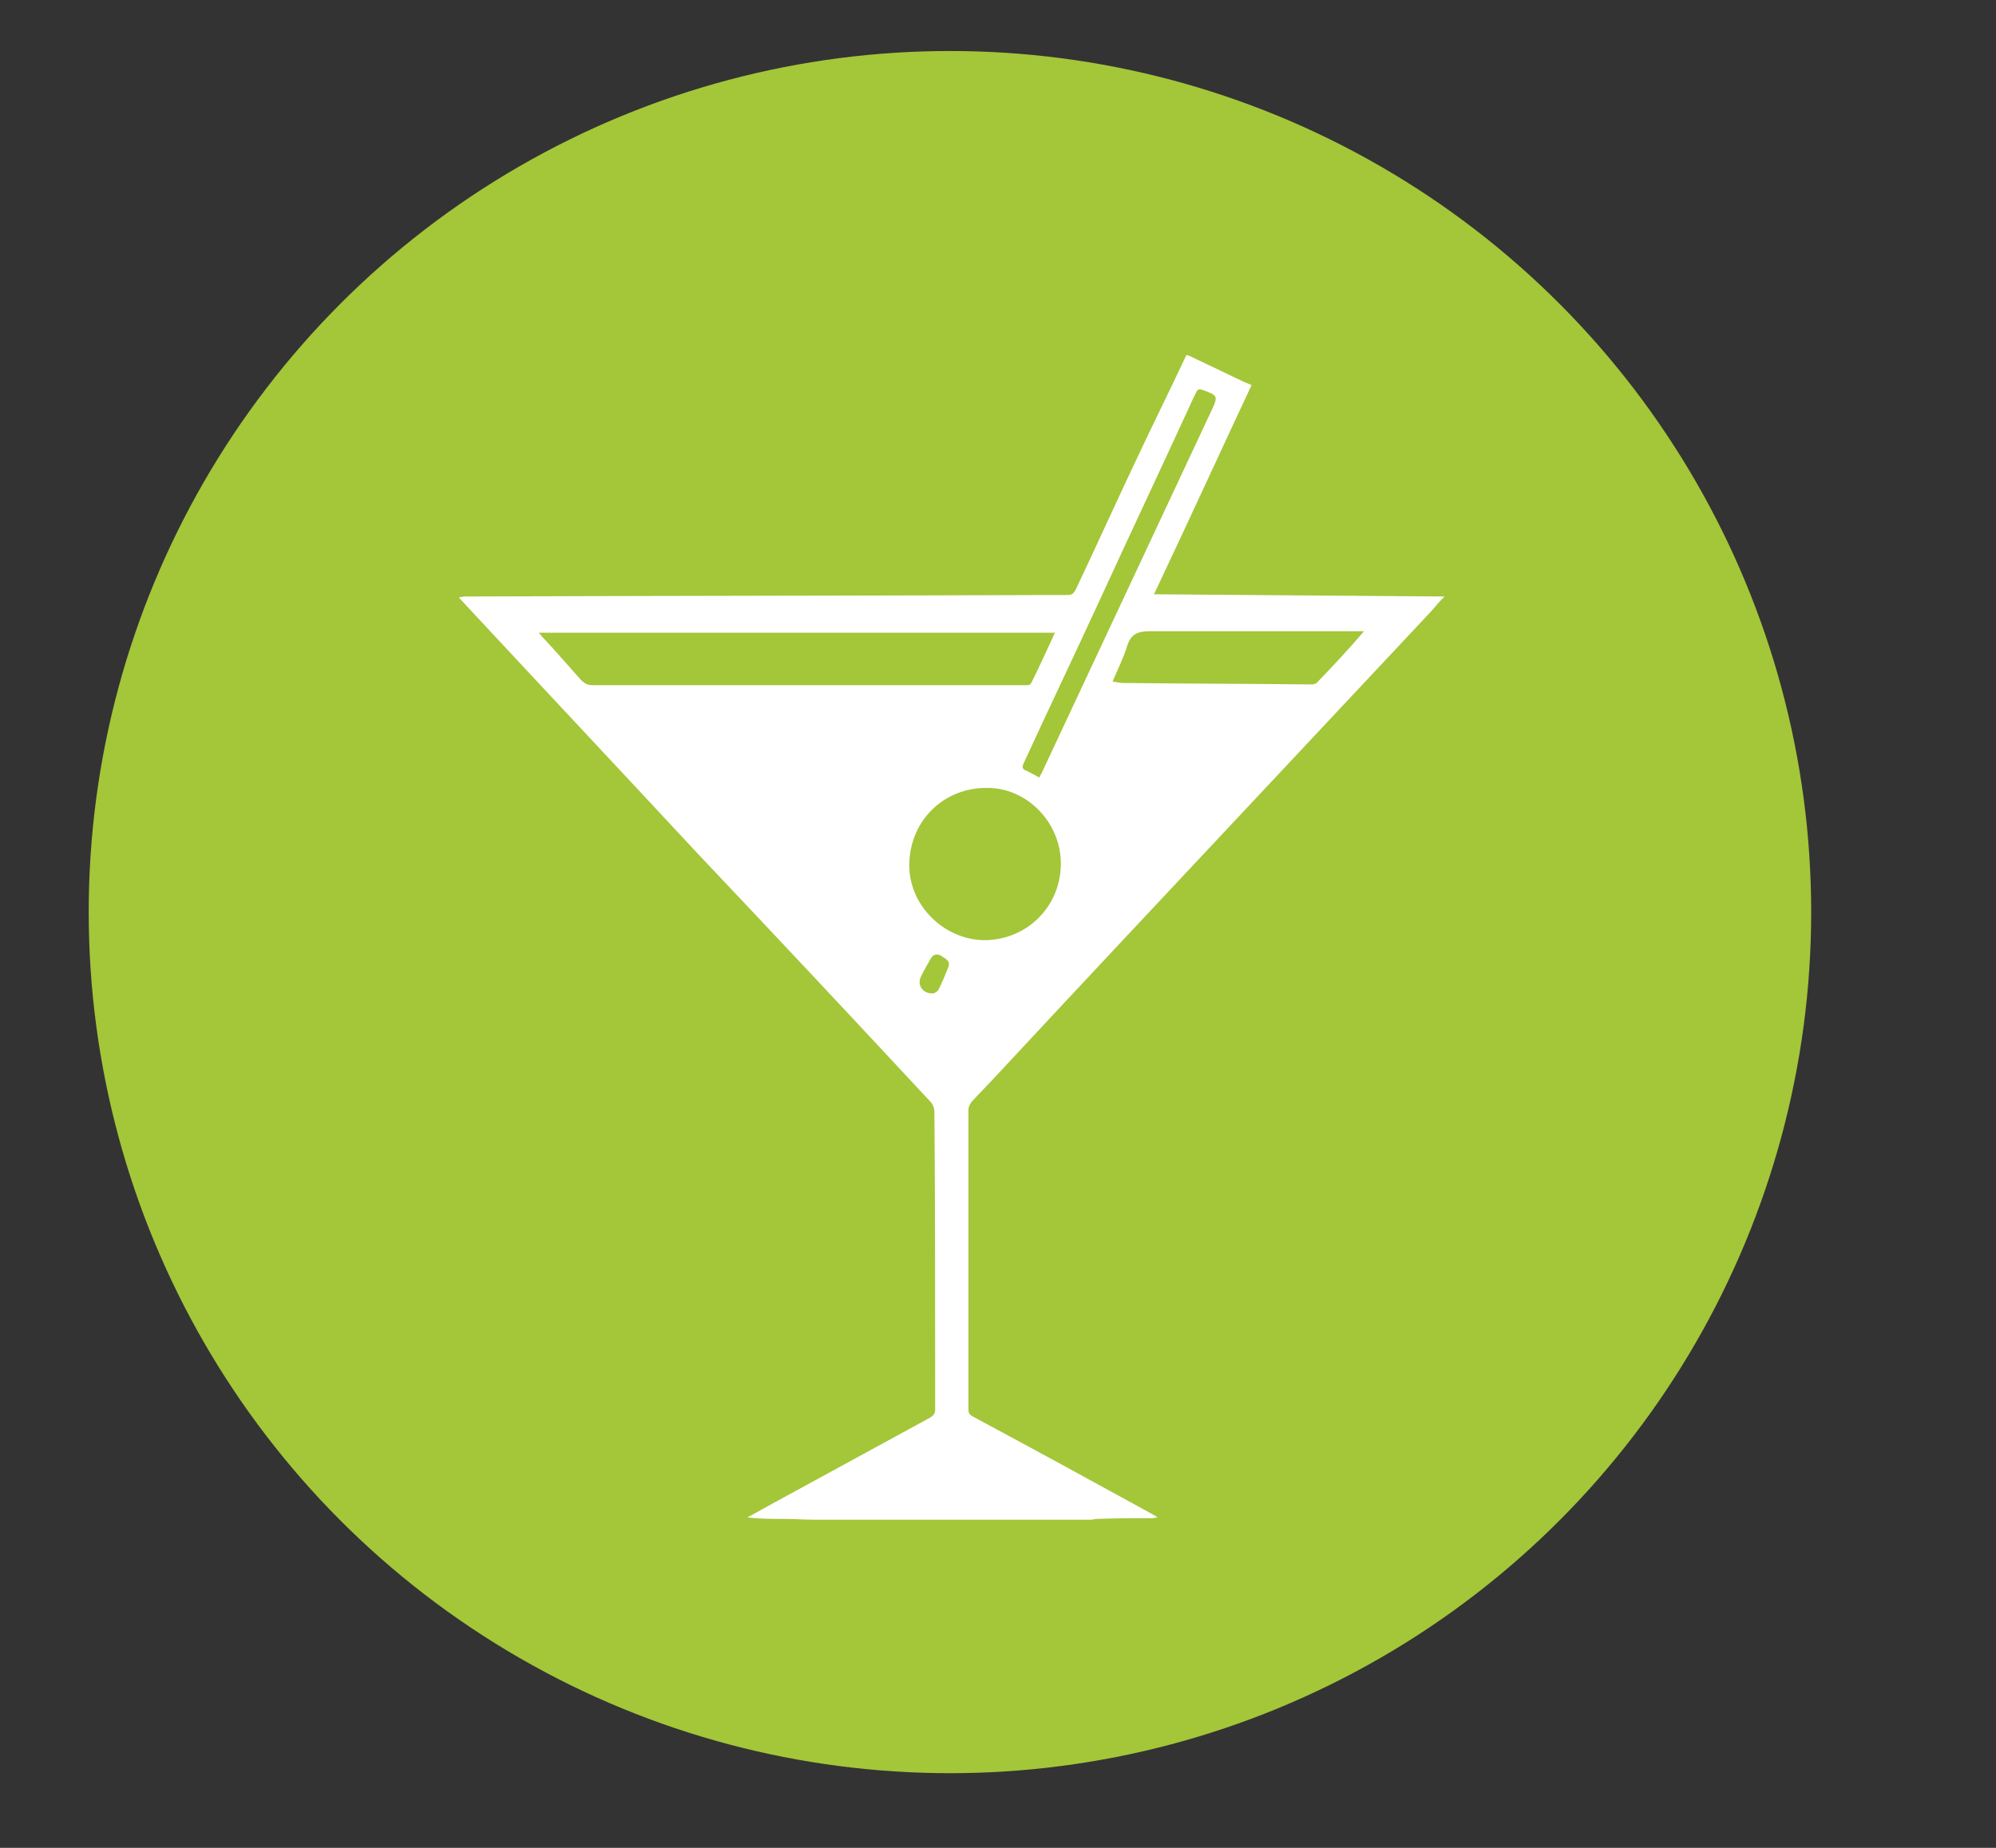 <?xml version="1.0" encoding="utf-8"?>
<!-- Generator: Adobe Illustrator 19.0.0, SVG Export Plug-In . SVG Version: 6.00 Build 0)  -->
<svg version="1.1" id="Layer_1" xmlns="http://www.w3.org/2000/svg" xmlns:xlink="http://www.w3.org/1999/xlink" x="0px" y="0px"
	 viewBox="-170 272 270 250" style="enable-background:new -170 272 270 250;" xml:space="preserve">
<rect x="-170" y="272" width="270" height="250" fill="#333333" stroke="none"/>
<style type="text/css">
	.st0{clip-path:url(#SVGID_2_);fill:#A4C639;}
	.st1{display:none;}
	.st2{display:inline;fill:#FFFFFF;}
	.st3{fill:#FFFFFF;}
</style>
<g id="XMLID_2_">
	<g>
		<defs>
			<circle id="SVGID_1_" cx="-41.5" cy="395.4" r="116.5"/>
		</defs>
		<clipPath id="SVGID_2_">
			<use xlink:href="#SVGID_1_"  style="overflow:visible;"/>
		</clipPath>
		<circle id="XMLID_27_" class="st0" cx="-41.5" cy="395.4" r="116.5"/>
	</g>
</g>
<g id="XMLID_3_" class="st1">
	<path id="XMLID_55_" class="st2" d="M2.2,321.7c1.9,0.4,3.8,0.7,5.7,1.2c6,1.5,11.3,4.3,16.1,8.3c5.5,4.6,8.5,10.7,10.5,17.4
		c1.5,5.1,1.7,10.5,1.2,15.7c-0.6,7.7-2.8,15-6.4,22c-2.6,5.1-5.6,10-9.4,14.3c-2.5,2.8-4.9,5.7-7.7,8.2c-5,4.7-10.4,8.6-16.5,11.9
		c-5.4,2.9-11,5-17,6.4c-5.2,1.2-10.5,1.5-15.9,1.3c-2.4-0.1-4.9-0.9-7.3-0.8c-6.2,0.2-12.4,0.7-18.4,2.7c-3.3,1-6.3,2.6-8.7,5.3
		c-1.7,1.9-3.5,3.6-5.3,5.3c-0.5,0.5-0.5,0.8-0.2,1.5c1.4,2.8,1,4.5-1.2,6.8c-7,7-14.1,13.9-20.9,21c-2.7,2.8-4.9,2.5-7.8,1.3
		c-3.8-1.6-6.2-4.4-7.5-8.3c-0.1-0.2-0.2-0.4-0.3-0.6c0-1.4,0-2.7,0-4.1c0.5-0.5,0.9-1.1,1.4-1.6c7.2-7.2,14.6-14.4,21.7-21.8
		c2-2.1,5.6-2.7,8-0.4c2.6-2.7,5.5-5.2,7.6-8.2c1.6-2.2,2.5-5.1,3.2-7.8c1.3-4.7,1.5-9.6,1.9-14.4c0.5-5.2-1.2-10.2-0.7-15.4
		c0.3-3.1,0.7-6.3,1-9.2c4.5,0.6,8.7,1.2,12.9,1.8c-0.2,2.2-0.7,4.8-0.6,7.3c0.1,5.9,1,11.6,4.4,16.7c3.1,4.8,7.7,7.8,13.2,9.2
		c6.7,1.7,13.4,1.1,20-0.7c6.7-1.8,12.8-4.9,18.3-9c7.4-5.5,13.5-12.1,18.1-20.1c3.2-5.5,5.5-11.4,6.7-17.7c1.3-7.1,1-14.1-2.4-20.6
		c-3.2-6.1-8.4-9.8-15.1-11.3c-7.7-1.7-15.2-0.9-22.5,2.1c-2.1,0.9-4.1,2-6.1,3.1c-1.6-3.9-3.3-7.8-5-12c1.4-0.7,3.1-1.5,4.8-2.2
		c4.7-1.9,9.5-3.2,14.5-4.1c0.7-0.1,1.4-0.2,2.1-0.3C-4.3,321.7-1.1,321.7,2.2,321.7z M-59.7,419.9c-0.9-0.9-1.9-1.9-2.8-2.9
		c-0.2,1-0.4,2.2-0.7,3.6C-61.7,420.3-60.5,420-59.7,419.9z"/>
	<path id="XMLID_54_" class="st2" d="M-44.8,321.7c2.8,1,5.8,1.7,8.4,3.1c8.1,4.4,13.1,11.2,14.9,20.3c0.2,1,0.3,2.1,0.3,3.1
		c0,0.3-0.1,0.7-0.1,0.9c-3.9,0-7.4-1.1-10.8-2.9c-7.5-4-13.2-9.7-15.8-18c-0.6-2.1-0.7-4.3-1-6.5
		C-47.5,321.7-46.1,321.7-44.8,321.7z"/>
	<path id="XMLID_53_" class="st2" d="M-78.3,346.2c1.4-13.9,15.3-23.8,23.4-23.7c0.9,8.8,5.5,15.6,11.5,21.7
		c6.1,6.1,13.1,10.4,22.1,10.5c-1.9,14.9-14.9,23.4-24,23.9C-48.3,360.5-61.1,347.7-78.3,346.2z"/>
	<path id="XMLID_52_" class="st2" d="M-51.6,379.2c-14.5,0.9-28-14-27.4-27.3C-65.7,350.7-51.4,366.4-51.6,379.2z"/>
</g>
<g>
	<path id="XMLID_114_" class="st3" d="M-9.2,320.1c1.5,0.7,2.9,1.4,4.4,2.1c1.3,0.6,2.6,1.3,4.1,1.9c-4.4,9.4-8.7,18.8-13.2,28.3
		c13.2,0.1,26.2,0.2,39.3,0.3c-0.7,0.7-1.3,1.4-1.8,2c-9,9.6-18,19.2-27,28.8c-10.6,11.3-21.2,22.6-31.8,34
		c-1.1,1.2-2.3,2.4-3.4,3.6c-0.2,0.3-0.4,0.7-0.4,1c0,13.5,0,27.1,0,40.6c0,0.6,0.3,0.8,0.7,1c8,4.3,15.9,8.6,23.9,13
		c0.3,0.2,0.6,0.3,1,0.6c-0.3,0-0.5,0.1-0.7,0.1c-2.5,0-5,0-7.5,0.1c-0.3,0-0.5,0.1-0.8,0.1c-12.5,0-25.1,0-37.6,0
		c-1.3,0-2.5-0.1-3.8-0.1c-1.7,0-3.4,0-5.1-0.2c1.3-0.7,2.5-1.4,3.8-2.1c7-3.8,13.9-7.6,20.9-11.4c0.5-0.3,0.7-0.6,0.7-1.1
		c0-13.4,0-26.9-0.1-40.3c0-0.4-0.2-1-0.5-1.3c-10.5-11.3-21-22.5-31.6-33.7c-10.6-11.4-21.3-22.8-31.9-34.2
		c-0.1-0.1-0.2-0.2-0.3-0.4c0.3,0,0.5-0.1,0.8-0.1c26.4-0.1,52.9-0.1,79.3-0.2c0.7,0,1.5,0,2.2,0c0.6,0,0.8-0.2,1.1-0.7
		c2.8-5.9,5.5-11.9,8.3-17.8c2.2-4.7,4.5-9.3,6.7-14C-9.4,320.1-9.3,320.1-9.2,320.1z M-27.3,357.6c-23.4,0-46.6,0-69.8,0
		c0.1,0.2,0.3,0.3,0.4,0.5c1.8,1.9,3.5,3.9,5.3,5.9c0.5,0.5,0.9,0.7,1.6,0.7c19.4,0,38.8,0,58.2,0c0.2,0,0.4,0,0.6,0
		s0.4-0.1,0.5-0.3C-29.4,362.2-28.4,360-27.3,357.6z M-26.5,389c0.1-5.6-4.5-10.4-9.9-10.4c-5.9-0.1-10.5,4.4-10.6,10.3
		c-0.1,5.5,4.6,10.2,10.1,10.3C-31.2,399.2-26.6,394.8-26.5,389z M14.5,357.4c-0.5,0-0.8,0-1.2,0c-9.3,0-18.5,0-27.8,0
		c-1.6,0-2.5,0.4-3,1.9c-0.5,1.7-1.3,3.2-2,4.9c0.6,0.1,1,0.2,1.4,0.2c8.5,0.1,17,0.1,25.5,0.2c0.2,0,0.6-0.1,0.7-0.2
		C10.3,362.1,12.4,359.9,14.5,357.4z M-29.4,377.2c0.1-0.3,0.2-0.4,0.3-0.6c7.7-16.4,15.3-32.7,23-49.1c0.9-1.9,0.8-2-1.1-2.7
		c-0.5-0.2-0.8-0.2-1,0.3c-0.3,0.6-0.6,1.2-0.9,1.9c-4,8.7-8.1,17.4-12.1,26.1c-3.4,7.4-6.9,14.7-10.3,22.1
		c-0.3,0.6-0.2,0.9,0.4,1.1C-30.7,376.5-30.1,376.8-29.4,377.2z M-43.7,406.4c0.2-0.1,0.6-0.3,0.7-0.6c0.5-1,0.9-2,1.3-3
		c0.3-0.9-0.5-1.1-1-1.5c-0.5-0.3-1.1-0.2-1.4,0.4c-0.5,0.9-1,1.7-1.4,2.6C-45.9,405.4-45.1,406.5-43.7,406.4z"/>
</g>
</svg>
